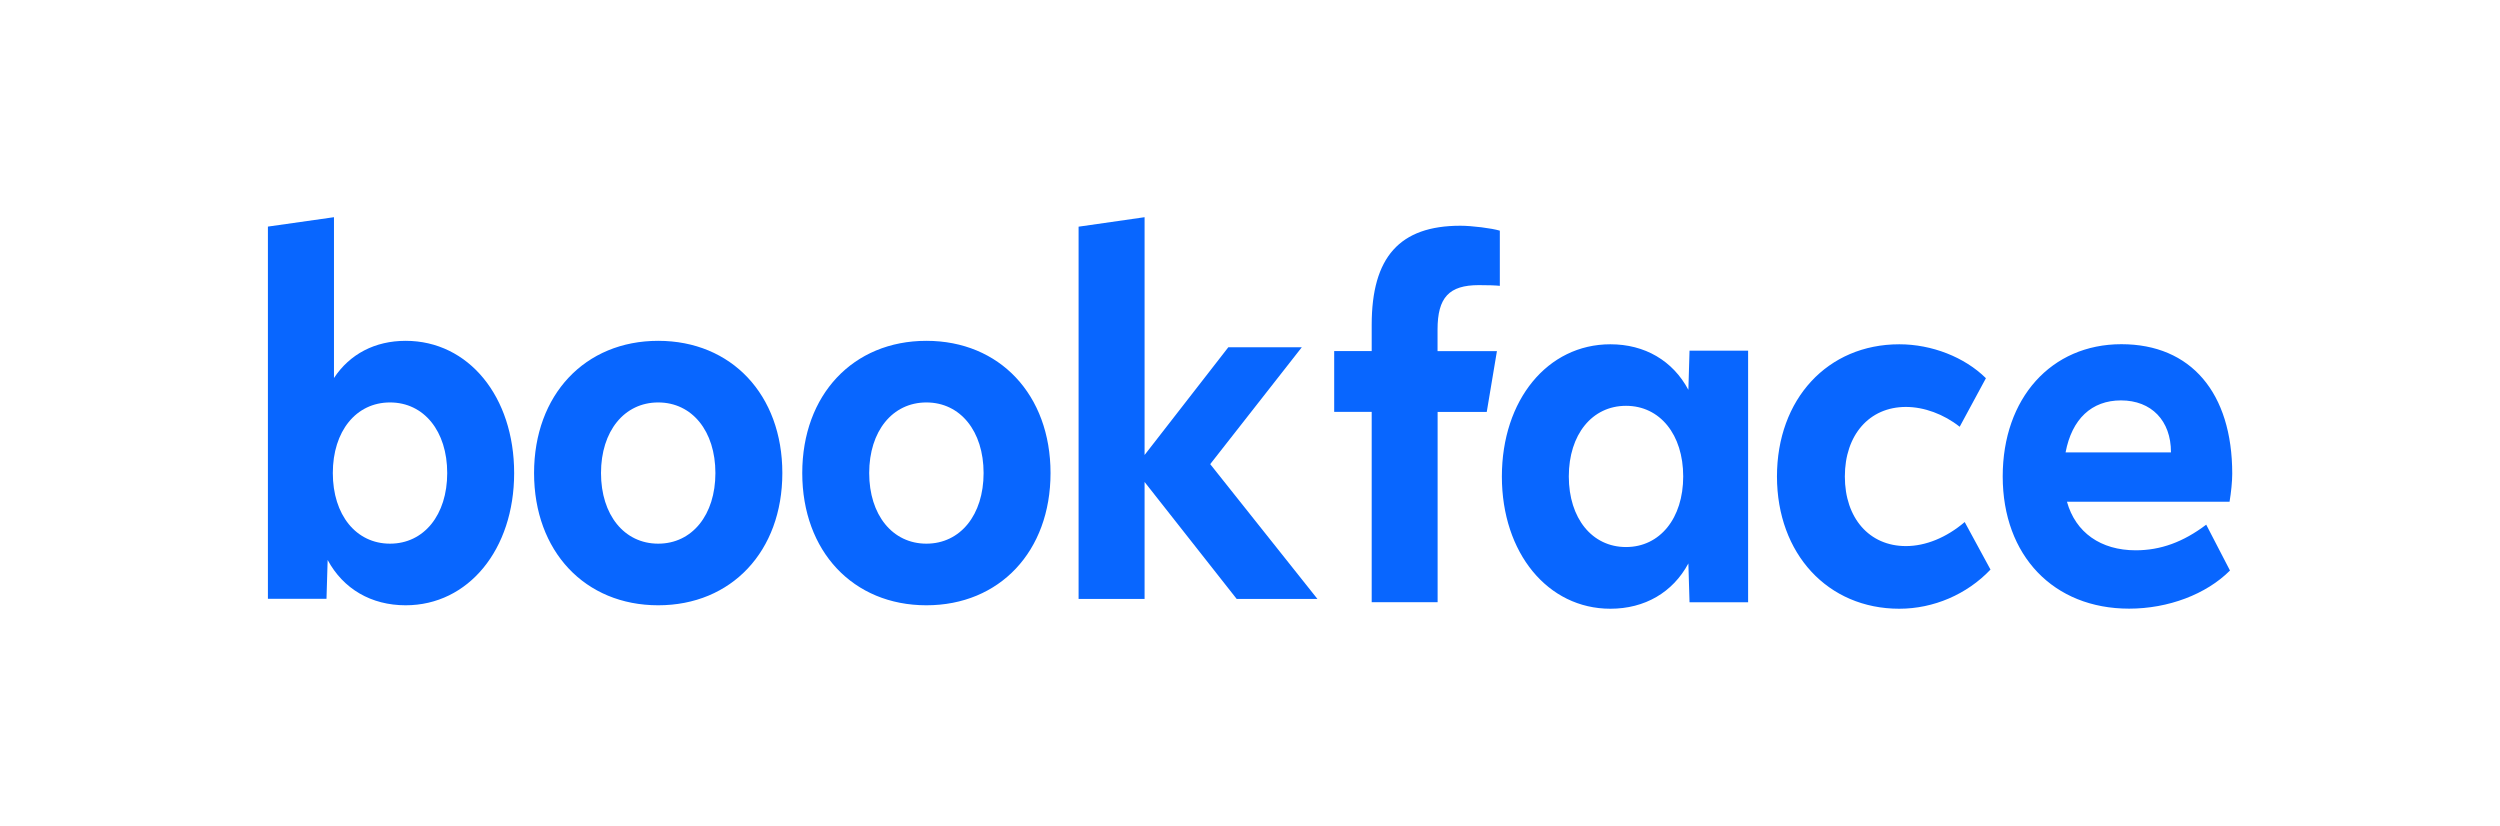 <svg id="e4azk8D6vn51" xmlns="http://www.w3.org/2000/svg" xmlns:xlink="http://www.w3.org/1999/xlink" viewBox="0 0 1090 360" shape-rendering="geometricPrecision" text-rendering="geometricPrecision" project-id="24be63dbb84742efbc09ed2dd0d4b317" export-id="fa1931fdb0b94d5baa6f3047c41386d7" cached="false"><path d="M881.583,257.897h29.48v-47.696L952.2,257.897h36.072l-47.89-54.969l40.909-47.663h-32.825l-37.403,43.93v-96.982l-29.48,3.864v151.82ZM813.595,152.636c-32.728,0-55.455,22.013-55.455,53.929s22.727,53.929,55.455,53.929c32.727,0,55.455-22.013,55.455-53.929s-22.728-53.929-55.455-53.929Zm0,82.728c-15.163,0-25.552-11.721-25.552-28.799s10.389-28.799,25.552-28.799c15.162,0,25.552,11.721,25.552,28.799s-10.39,28.799-25.552,28.799ZM693.788,152.636c-32.727,0-55.455,22.013-55.455,53.929s22.728,53.929,55.455,53.929c32.728,0,55.455-22.013,55.455-53.929s-22.727-53.929-55.455-53.929Zm0,82.728c-15.162,0-25.552-11.721-25.552-28.799s10.39-28.799,25.552-28.799c15.163,0,25.552,11.721,25.552,28.799s-10.389,28.799-25.552,28.799ZM580.962,152.636c-13.636,0-24.935,5.357-32.013,15.162v-65.585l-29.513,3.831v151.82h26.169l.519-15.844c6.981,11.818,19.481,18.474,34.838,18.474c27.988,0,48.475-22.728,48.475-53.929c0-31.202-20.39-53.929-48.475-53.929Zm-6.98,82.728c-15.163,0-25.552-11.721-25.552-28.799s10.389-28.799,25.552-28.799c15.162,0,25.552,11.721,25.552,28.799s-10.39,28.799-25.552,28.799Z" transform="matrix(.976 0 0 1.069-390.16-14.566)" fill="#0866ff"/><path d="M460.344,236.695c-15.649,0-26.883-7.273-30.714-19.805h72.63c.715-3.831,1.202-8.377,1.202-11.429c0-33.02-18.475-52.825-49.514-52.825-31.331,0-53.02,22.013-53.02,53.929c0,32.338,22.728,53.929,56.462,53.929c17.467,0,34.448-5.844,45.065-15.552l-10.617-18.701c-10.292,7.11-20.39,10.454-31.494,10.454Zm-6.591-61.137c13.637,0,22.338,8.279,22.338,21.104v.098h-47.078c2.825-13.604,11.623-21.202,24.74-21.202Zm-98.994,84.968c15.26,0,30.195-5.844,40.714-15.974l-11.526-19.383c-8.182,6.364-17.467,9.805-26.266,9.805-16.364,0-27.273-11.429-27.273-28.377s10.909-28.377,27.273-28.377c8.084,0,16.883,2.922,24.026,8.085l11.721-19.806c-9.481-8.571-24.156-13.831-38.702-13.831-32.013,0-54.643,22.338-54.643,53.929.032,31.494,22.662,53.929,54.676,53.929ZM261.024,155.265l-.519,15.975c-6.981-11.916-19.481-18.572-34.838-18.572-28.085,0-48.475,22.728-48.475,53.929c0,31.202,20.52,53.929,48.475,53.929c15.357,0,27.889-6.656,34.838-18.474l.519,15.844h26.169v-102.631h-26.169Zm-28.377,80.099c-15.162,0-25.552-11.721-25.552-28.799s10.39-28.799,25.552-28.799c15.163,0,25.552,11.721,25.552,28.799s-10.422,28.799-25.552,28.799Zm-57.663-79.906h-26.526v-8.767c0-13.117,5.13-18.149,18.442-18.149c4.123,0,7.467.097,9.383.292v-22.5c-3.637-1.007-12.5-2.013-17.63-2.013-27.111,0-39.611,12.792-39.611,40.422v10.682h-16.753v24.806h16.753v77.631h29.448v-77.599h21.949l4.545-24.805Z" transform="matrix(.976 0 0 1.069 481.876-13.096)" fill="#0866ff"/></svg>
